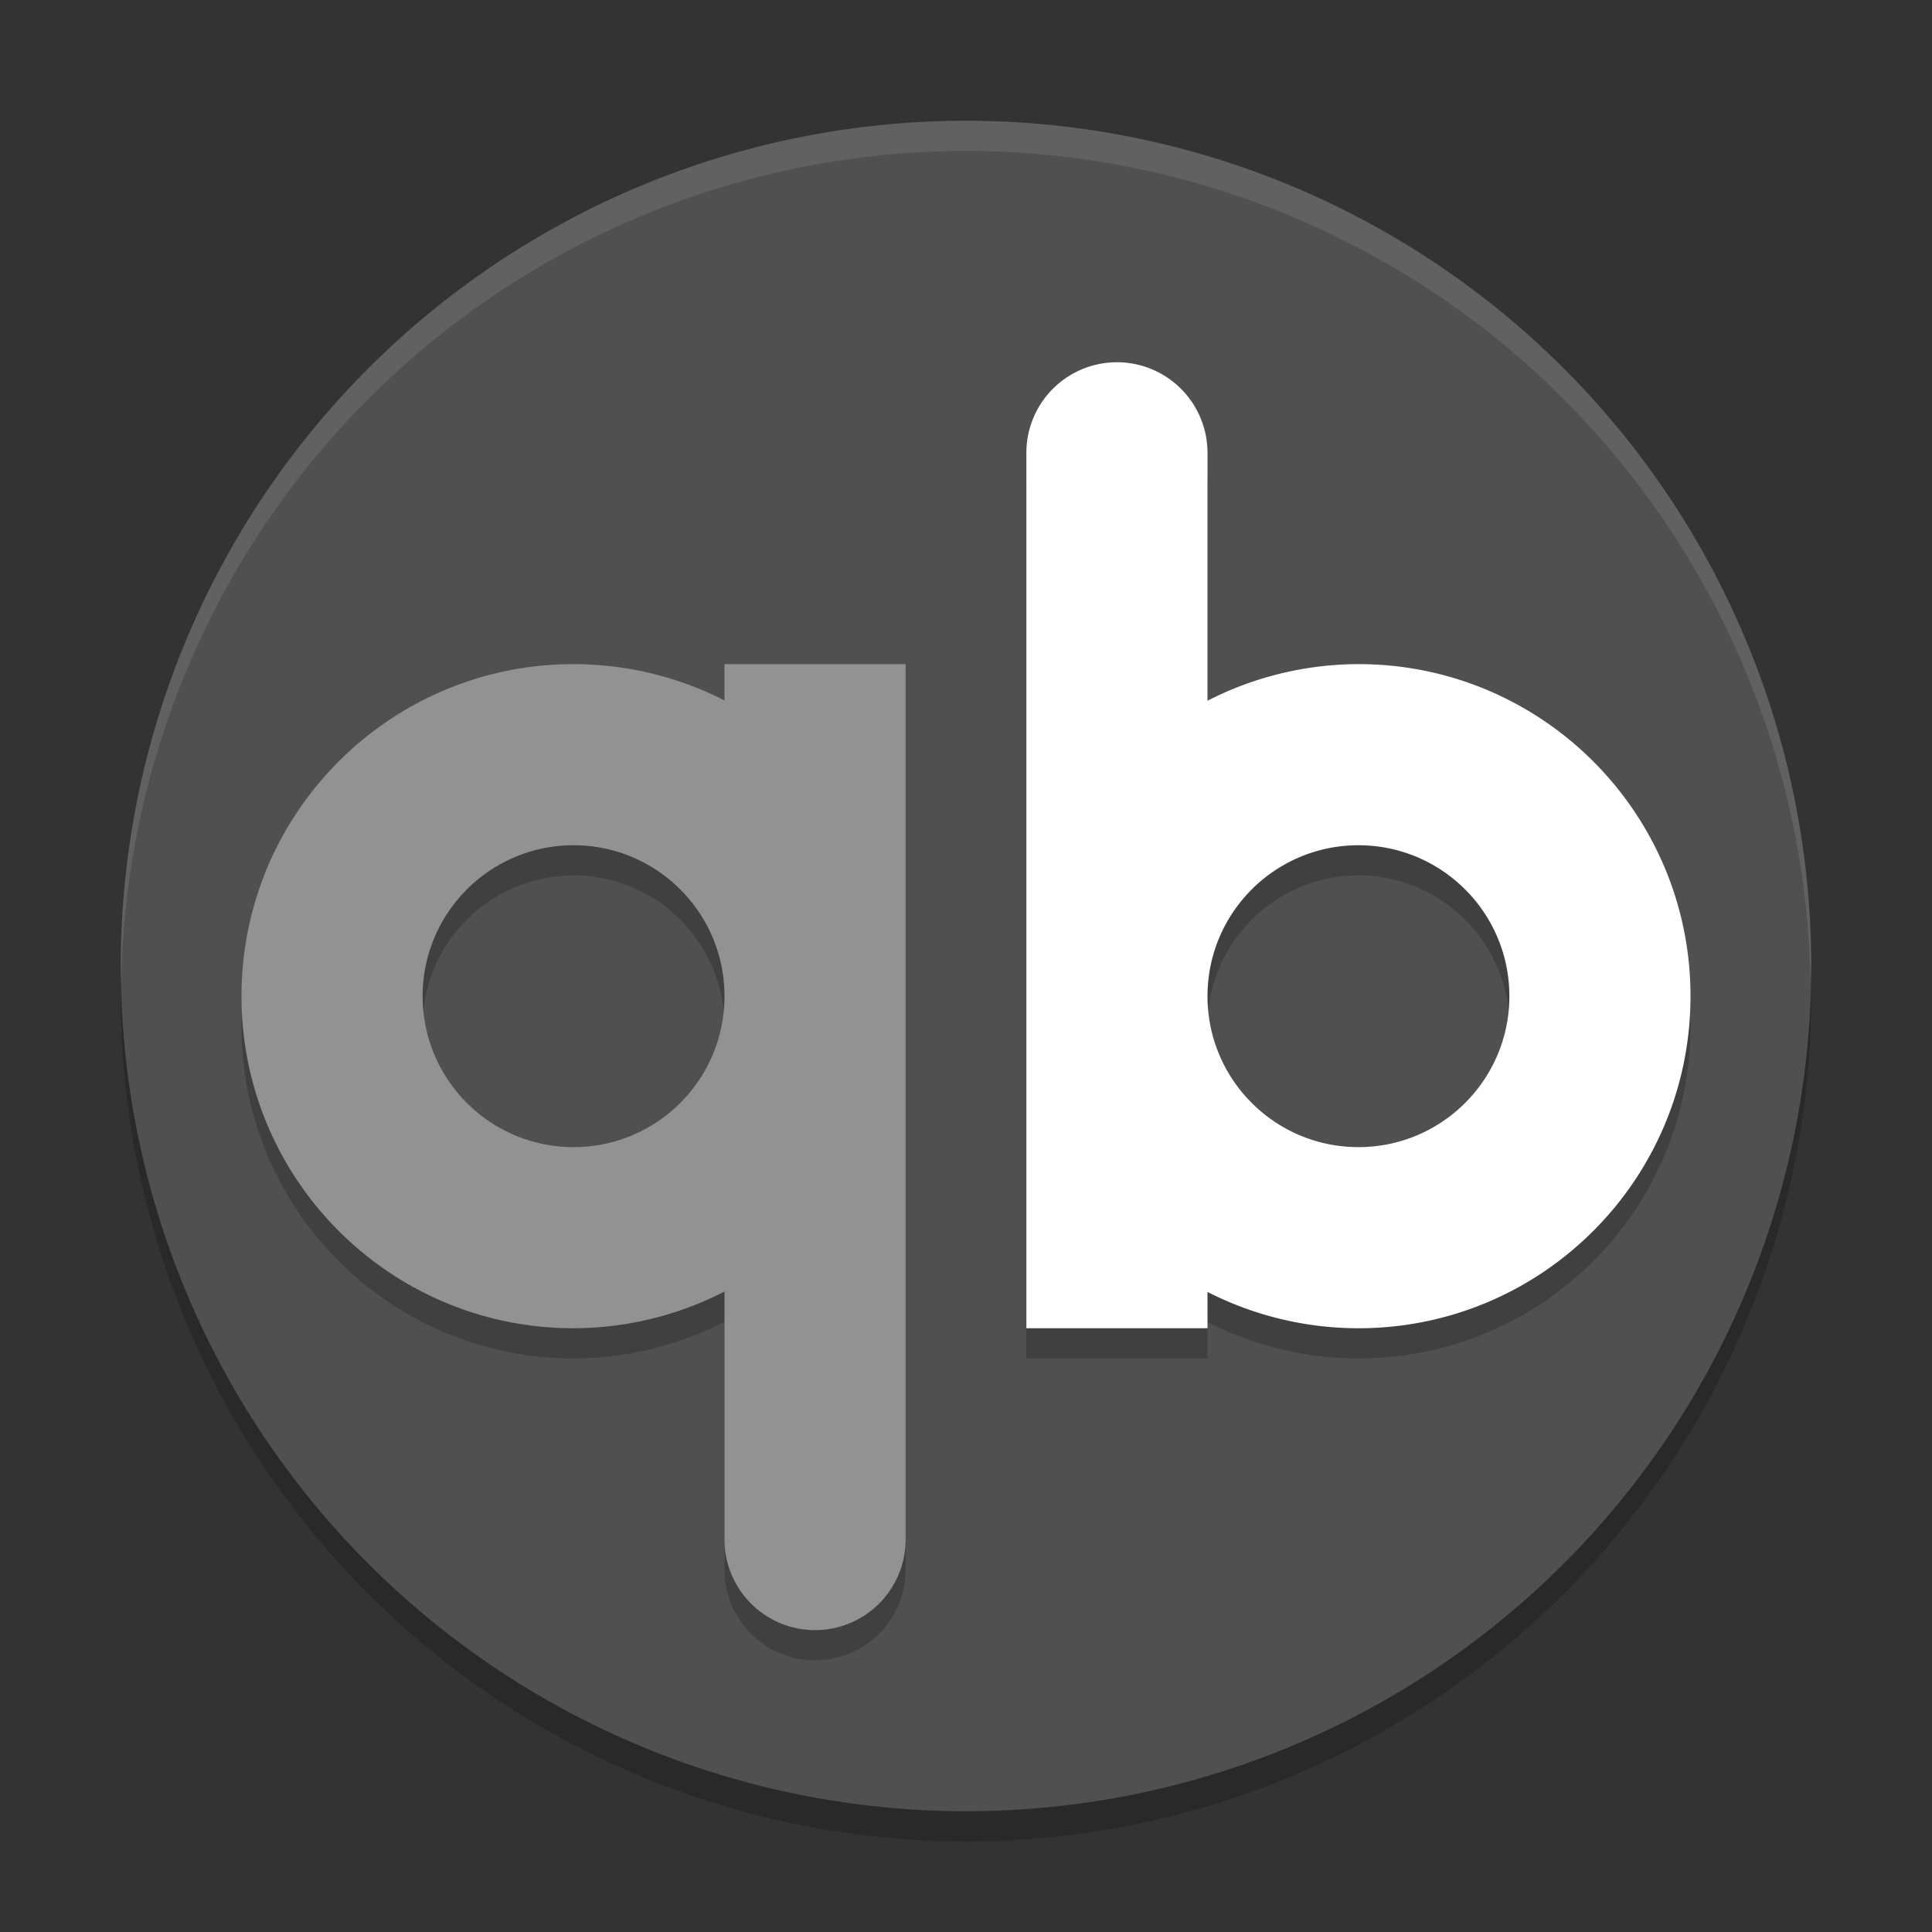 <svg xmlns="http://www.w3.org/2000/svg" width="64" height="64" version="1">
 <rect width="100%" height="100%" fill="#333333" stroke="none"/>
 <circle style="opacity:0.2" cx="32" cy="33" r="28"/>
 <circle style="fill:#505050" cx="32" cy="32" r="28"/>
 <path d="m 19,23 c -6.075,0 -11,4.925 -11,11 0,6.075 4.925,11 11,11 1.739,-0.004 3.453,-0.421 5,-1.215 L 24,52 a 3,3 0 0 0 3,3 3,3 0 0 0 3,-3 l 0,-18 0,-11 -6,0 0,1.203 C 22.452,23.412 20.738,23.001 19,23 Z m 0,6 c 2.761,0 5,2.239 5,5 0,2.761 -2.239,5 -5,5 -2.761,0 -5,-2.239 -5,-5 0,-2.761 2.239,-5 5,-5 z" style="opacity:0.2"/>
 <path style="fill:#929292" d="M 19 22 C 12.925 22 8 26.925 8 33 C 8 39.075 12.925 44 19 44 C 20.739 43.996 22.453 43.579 24 42.785 L 24 51 A 3 3 0 0 0 27 54 A 3 3 0 0 0 30 51 L 30 33 L 30 22 L 24 22 L 24 23.203 C 22.452 22.412 20.738 22.001 19 22 z M 19 28 C 21.761 28 24 30.239 24 33 C 24 35.761 21.761 38 19 38 C 16.239 38 14 35.761 14 33 C 14 30.239 16.239 28 19 28 z"/>
 <path d="m 37,13 a 3,3 0 0 0 -3,3 l 0,18 0,11 6,0 0,-1.203 c 1.548,0.791 3.262,1.203 5,1.203 6.075,0 11,-4.925 11,-11 0,-6.075 -4.925,-11 -11,-11 -1.739,0.004 -3.453,0.419 -5,1.213 L 40,16 a 3,3 0 0 0 -3,-3 z m 8,16 c 2.761,0 5,2.239 5,5 0,2.761 -2.239,5 -5,5 -2.761,0 -5,-2.239 -5,-5 0,-2.761 2.239,-5 5,-5 z" style="opacity:0.2"/>
 <path style="fill:#ffffff" d="M 37 12 A 3 3 0 0 0 34 15 L 34 33 L 34 44 L 40 44 L 40 42.797 C 41.548 43.588 43.262 43.999 45 44 C 51.075 44 56 39.075 56 33 C 56 26.925 51.075 22 45 22 C 43.261 22.004 41.547 22.419 40 23.213 L 40 15 A 3 3 0 0 0 37 12 z M 45 28 C 47.761 28 50 30.239 50 33 C 50 35.761 47.761 38 45 38 C 42.239 38 40 35.761 40 33 C 40 30.239 42.239 28 45 28 z"/>
 <path style="opacity:0.1;fill:#ffffff" d="M 32,4 A 28,28.008 0 0 0 4,32.008 28,28.008 0 0 0 4.018,32.5 28,28.008 0 0 1 32,5 28,28.008 0 0 1 59.975,32.5 28,28.008 0 0 0 60,32.008 28,28.008 0 0 0 32,4 Z"/>
</svg>
